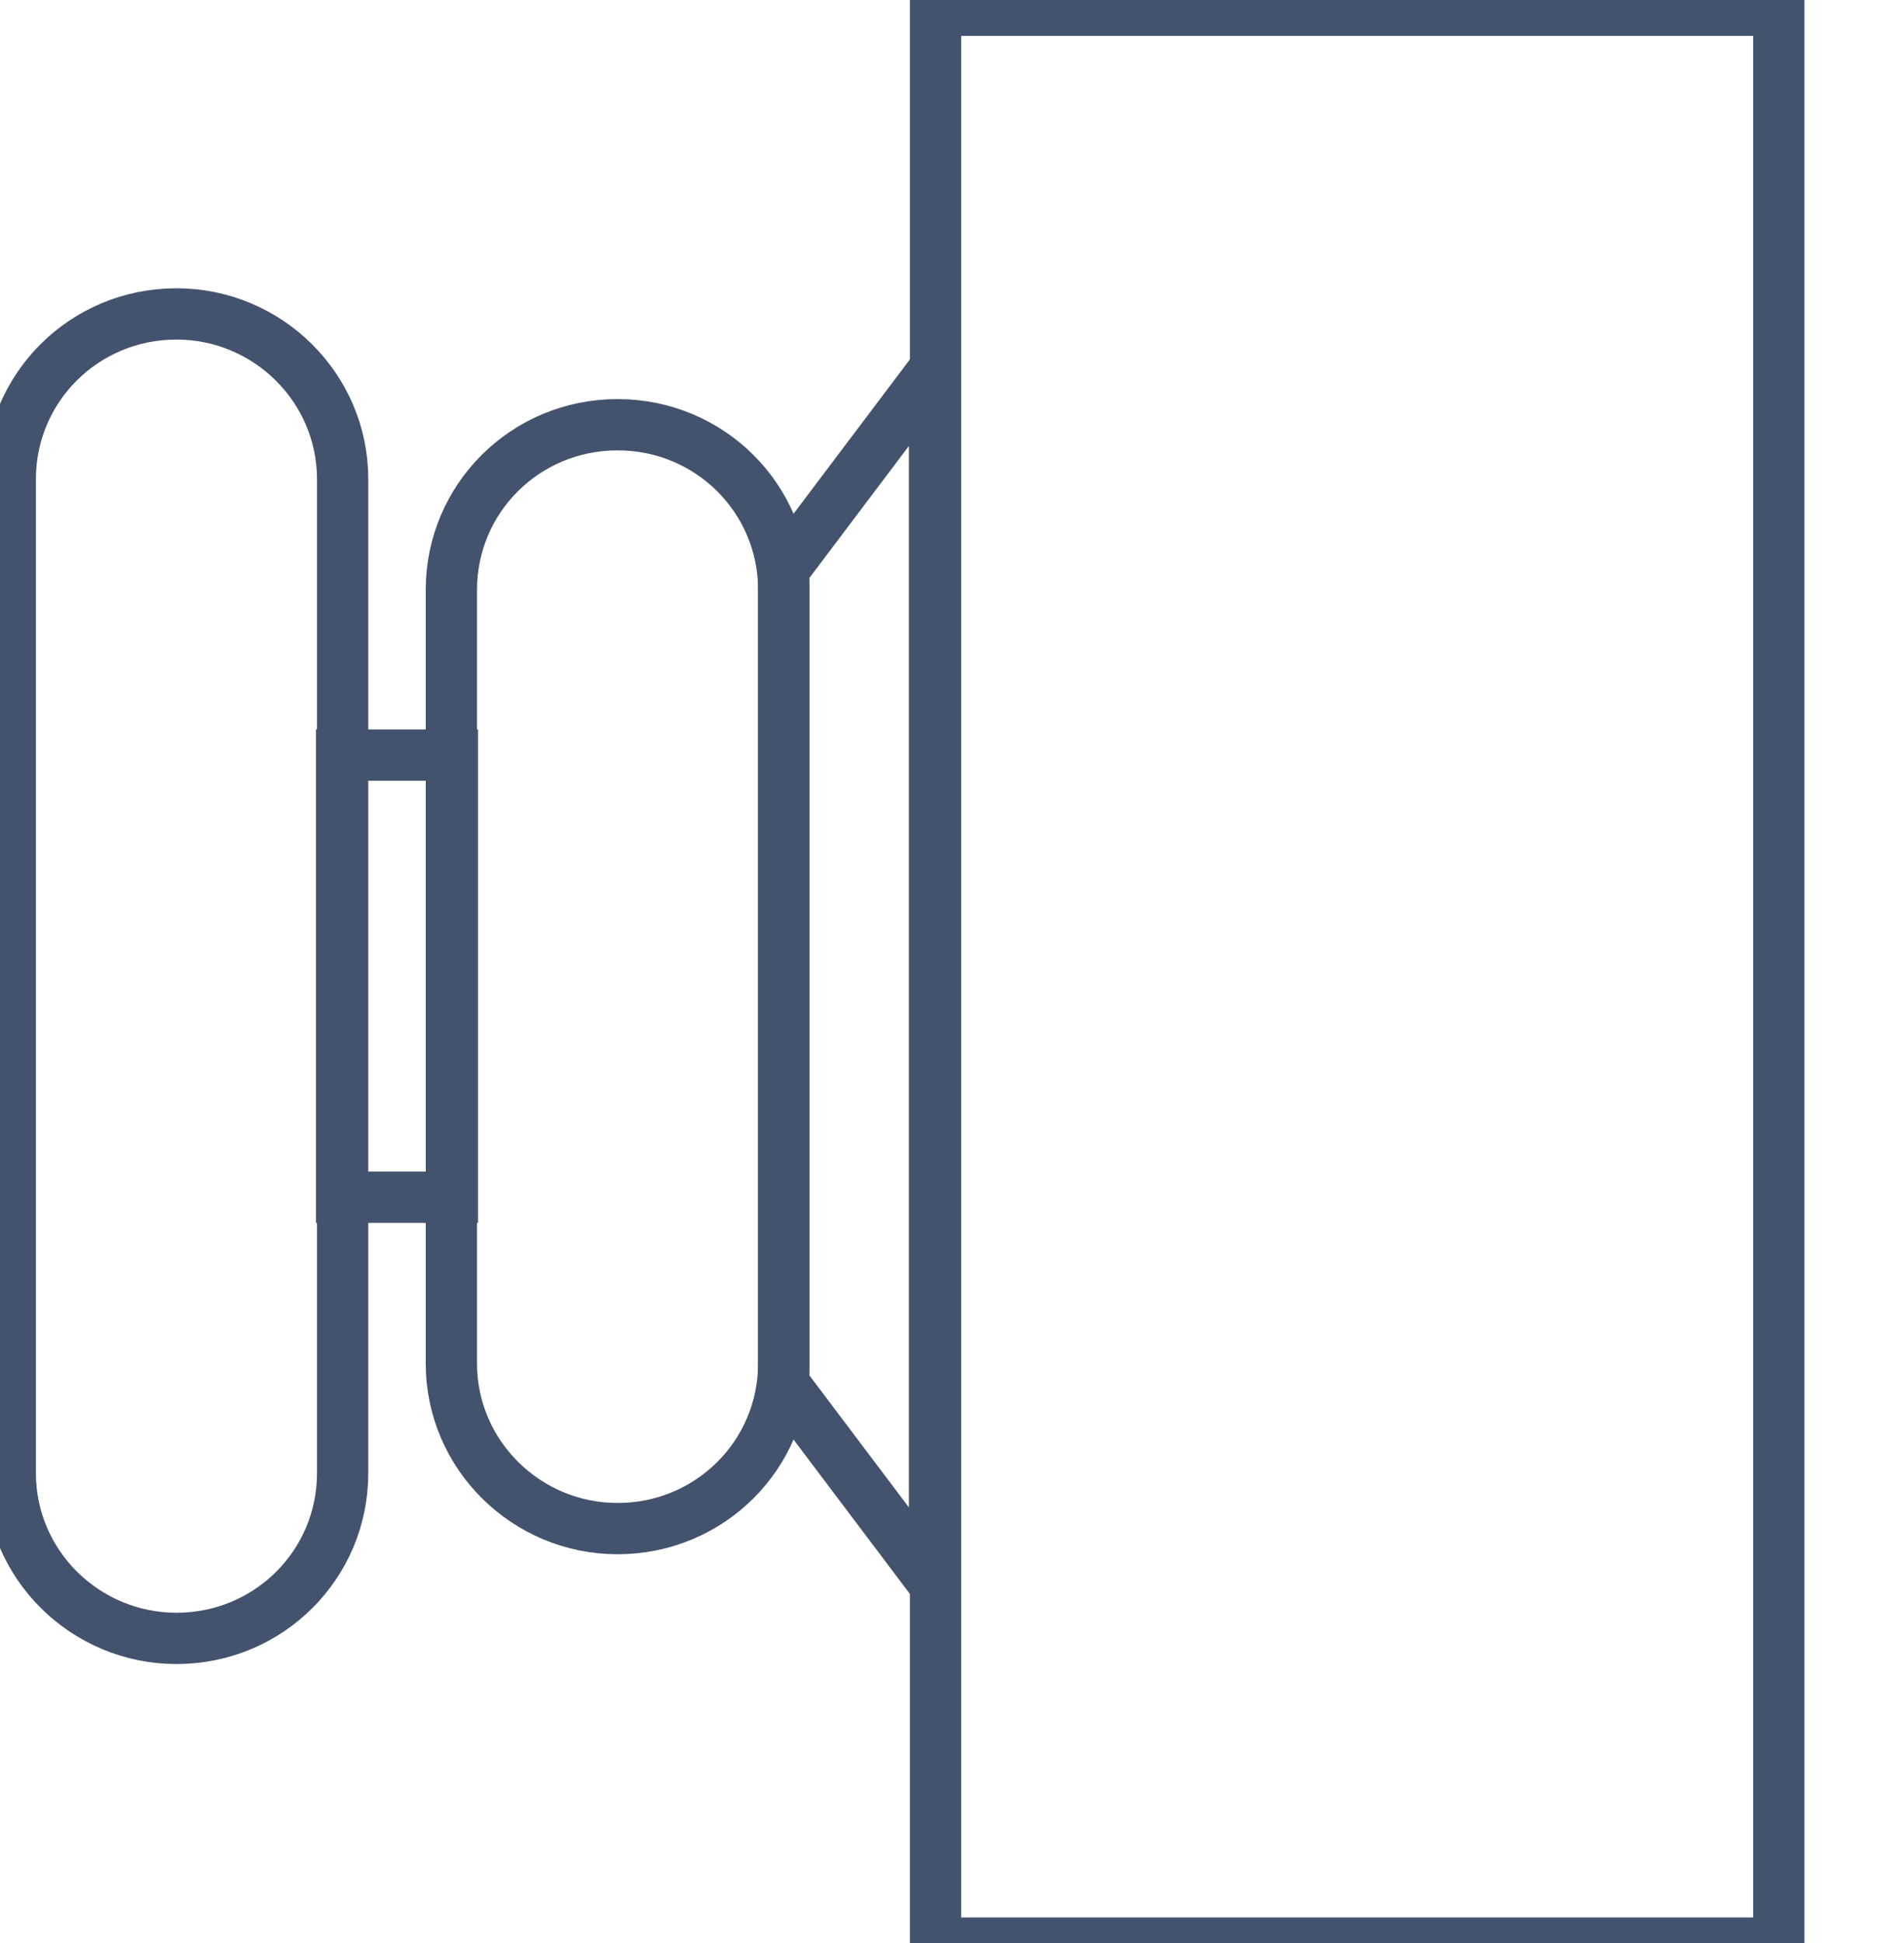 <svg data-v-9833e8b2="" version="1.1" xmlns="http://www.w3.org/2000/svg" xmlns:xlink="http://www.w3.org/1999/xlink" width="24.5" height="25"><g data-v-9833e8b2=""><path data-v-9833e8b2="" transform="scale(0.132)" fill="none" stroke="rgba(68, 83, 109, 1)" paint-order="fill stroke markers" d="m91.1,36l0,118.4l-14.7,-19.5l0,-79.4l14.7,-19.5l0,0z" stroke-width="5" stroke-miterlimit="10" stroke-dasharray=""></path><path data-v-9833e8b2="" transform="scale(0.132)" fill="none" stroke="rgba(68, 83, 109, 1)" paint-order="fill stroke markers" d="m44.1,73.6l0,43.1l-10.8,0l0,-43.1l10.8,0l0,0z" stroke-width="5" stroke-miterlimit="10" stroke-dasharray=""></path><path data-v-9833e8b2="" transform="scale(0.132)" fill="none" stroke="rgba(68, 83, 109, 1)" paint-order="fill stroke markers" d="m33.4,46.7l0,96.9c0,8.9 -7.2,16.1 -16.2,16.1c-8.9,0 -16.2,-7.2 -16.2,-16.1l0,-96.9c0,-8.9 7.2,-16.1 16.2,-16.1c8.9,0 16.2,7.2 16.2,16.1l0,0z" stroke-width="5" stroke-miterlimit="10" stroke-dasharray=""></path><path data-v-9833e8b2="" transform="scale(0.132)" fill="none" stroke="rgba(68, 83, 109, 1)" paint-order="fill stroke markers" d="m76.4,57.5l0,75.4c0,8.9 -7.2,16.1 -16.2,16.1c-8.9,0 -16.2,-7.2 -16.2,-16.1l0,-75.4c0,-8.9 7.2,-16.1 16.2,-16.1c9,0 16.2,7.2 16.2,16.1l0,0z" stroke-width="5" stroke-miterlimit="10" stroke-dasharray=""></path><path data-v-9833e8b2="" transform="scale(0.132)" fill="none" stroke="rgba(68, 83, 109, 1)" paint-order="fill stroke markers" d="m173.4,1l0,188.4l-82.2,0l0,-188.4l82.2,0l0,0z" stroke-width="5" stroke-miterlimit="10" stroke-dasharray=""></path></g></svg>